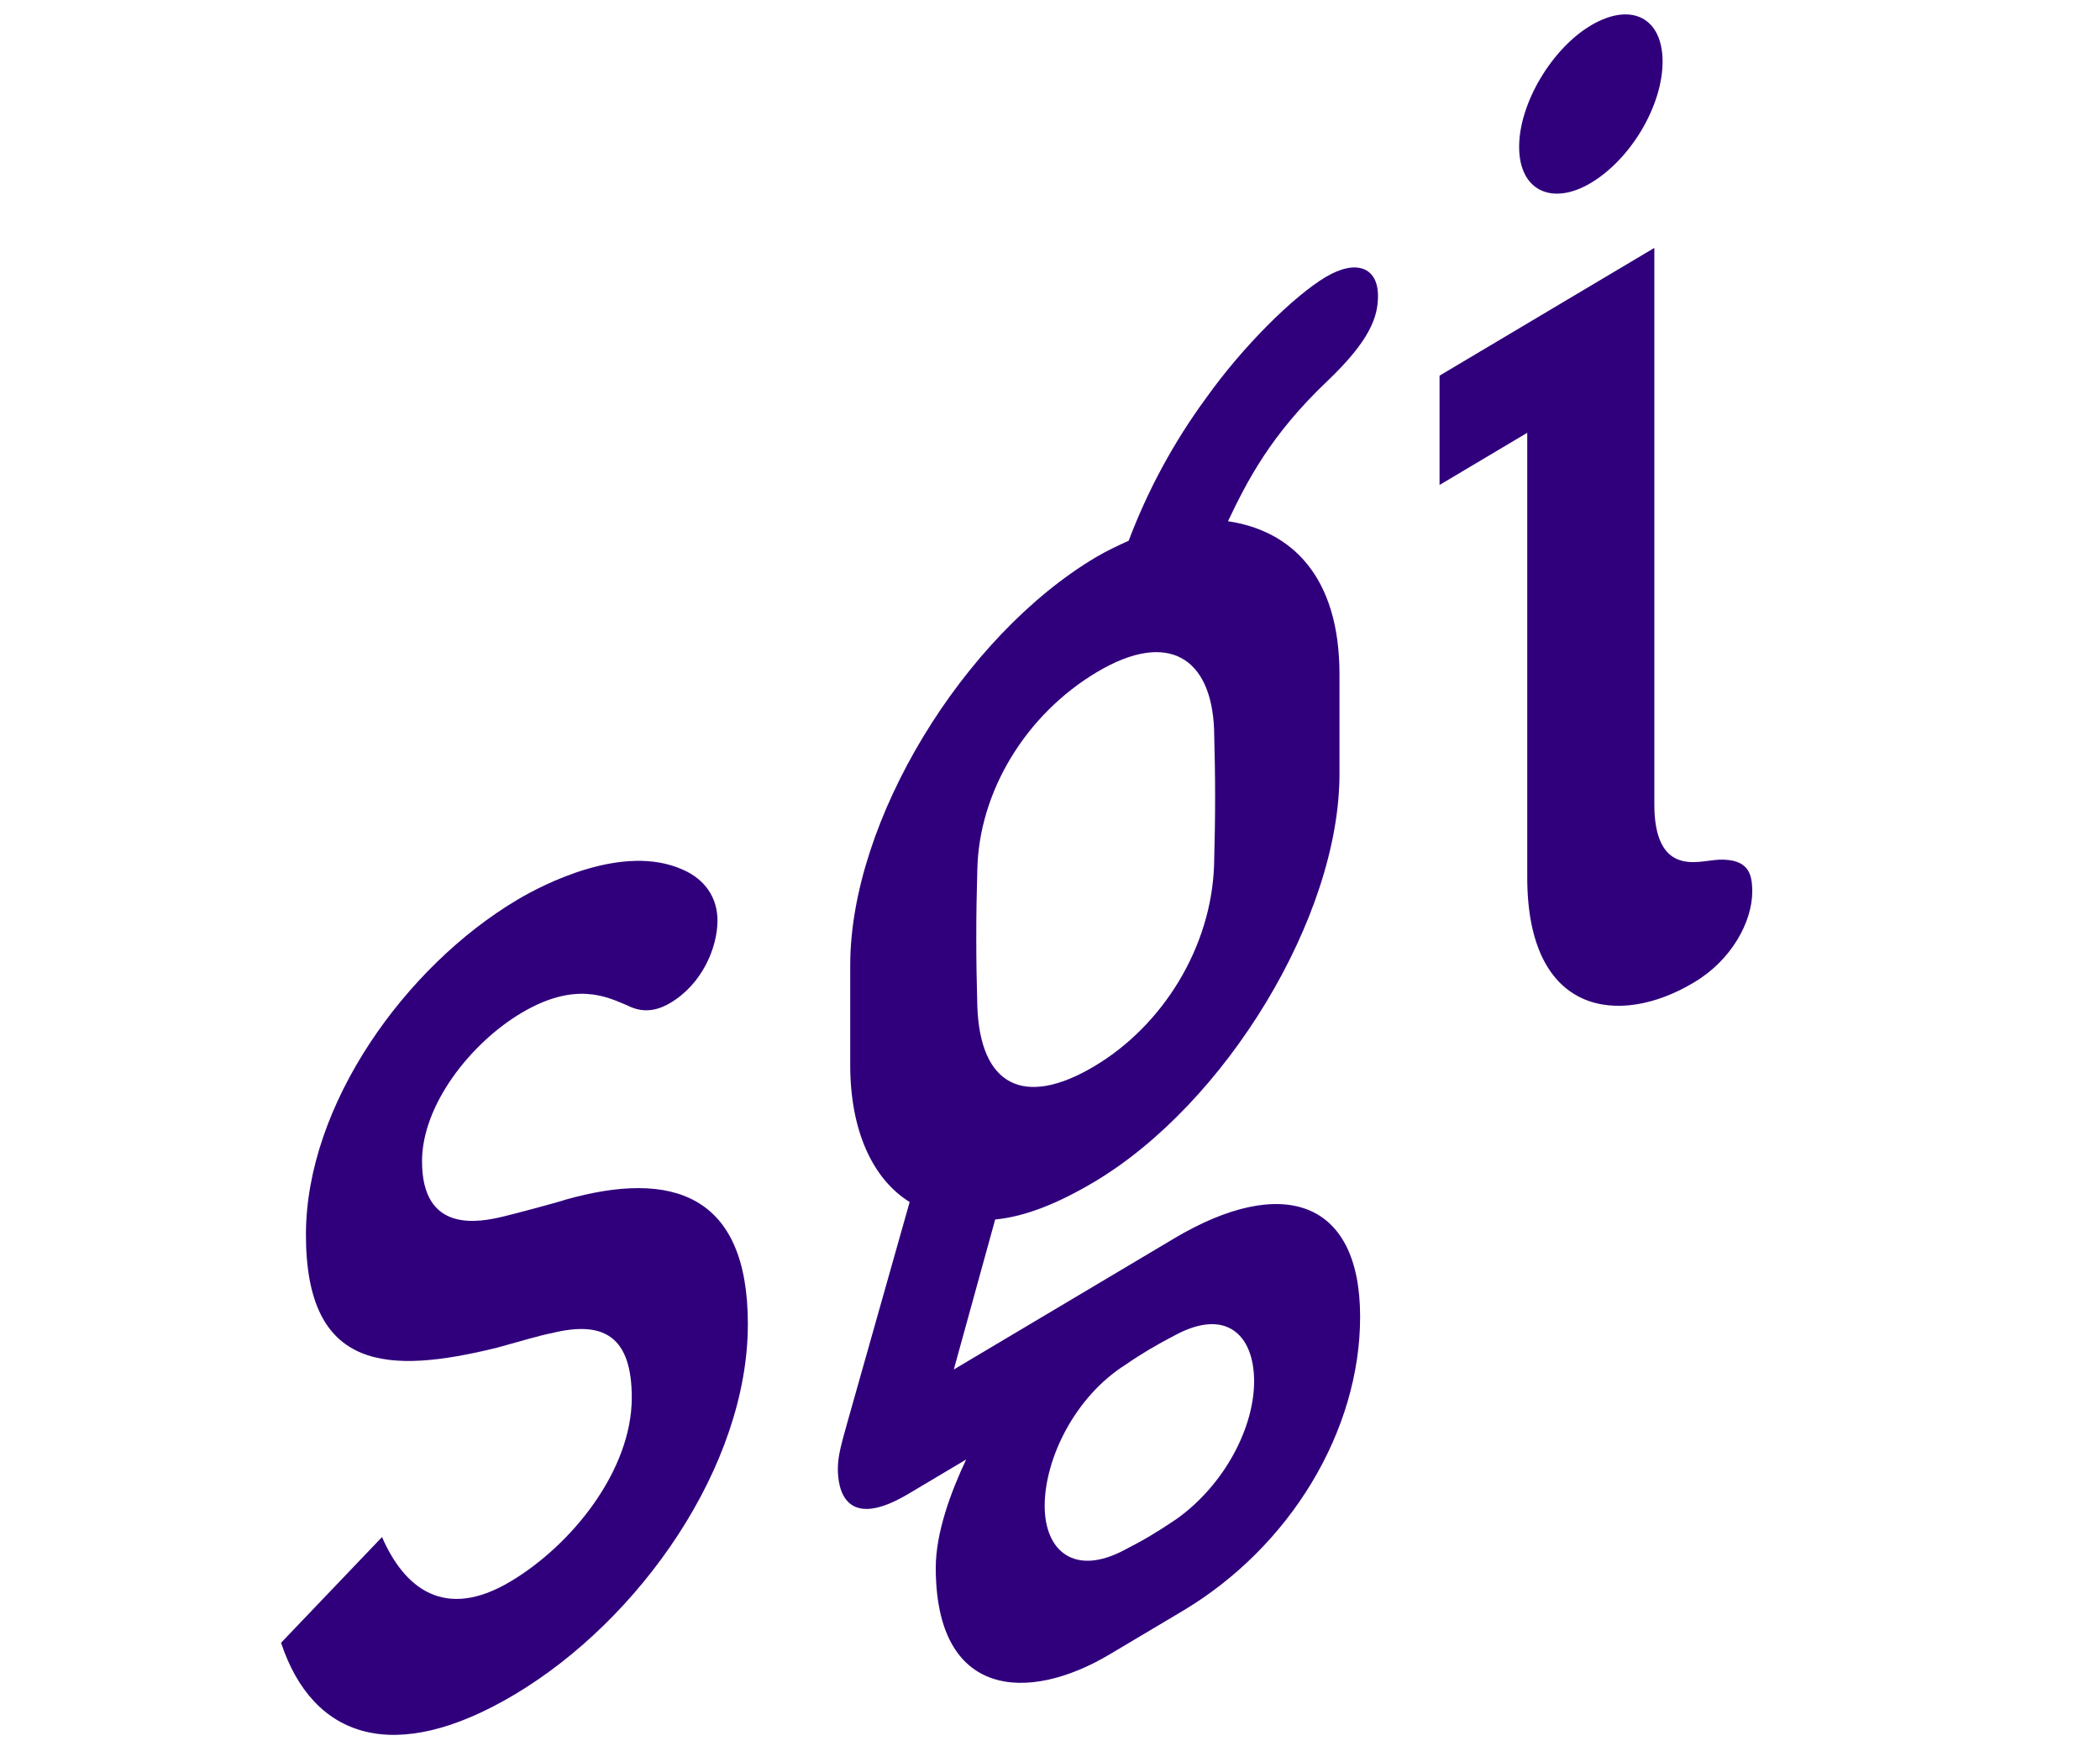 <?xml version="1.0" encoding="UTF-8" standalone="no"?>
<!-- Created with Inkscape (http://www.inkscape.org/) -->

<svg
   xmlns:dc="http://purl.org/dc/elements/1.1/"
   xmlns:cc="http://creativecommons.org/ns#"
   xmlns:rdf="http://www.w3.org/1999/02/22-rdf-syntax-ns#"
   xmlns:svg="http://www.w3.org/2000/svg"
   xmlns="http://www.w3.org/2000/svg"
   xmlns:sodipodi="http://sodipodi.sourceforge.net/DTD/sodipodi-0.dtd"
   xmlns:inkscape="http://www.inkscape.org/namespaces/inkscape"
   version="1.0"
   width="800"
   height="664.947"
   viewBox="0 0 800 664.947"
   id="Layer_1"
   xml:space="preserve"
   inkscape:version="0.91 r13725"
   sodipodi:docname="distributor-logo.svg"><sodipodi:namedview
     pagecolor="#ffffff"
     bordercolor="#666666"
     borderopacity="1"
     objecttolerance="10"
     gridtolerance="10"
     guidetolerance="10"
     inkscape:pageopacity="0"
     inkscape:pageshadow="2"
     inkscape:window-width="988"
     inkscape:window-height="654"
     id="namedview8"
     showgrid="false"
     inkscape:zoom="0.35491549"
     inkscape:cx="400"
     inkscape:cy="332.47351"
     inkscape:window-x="0"
     inkscape:window-y="0"
     inkscape:window-maximized="0"
     inkscape:current-layer="g3" /><defs
     id="defs12" /><g
     id="g3"
     transform="matrix(0.729,0,0,0.792,98.615,90.162)"><g
       id="g5"
       transform="matrix(0.961,-0.526,0,0.971,11.598,273.031)"><g
         id="g7"><path
           d="m 529.123,572.254 c 0,22.676 -15.703,42.354 -41.945,45.346 -11.22,0.802 -17.944,0.802 -28.491,0 -26.914,-1.463 -43.447,-22.67 -43.447,-45.346 0,-23.404 16.533,-45.284 44.186,-46.081 7.567,-0.734 17.285,-0.734 27.003,0 27.74,1.526 42.694,23.406 42.694,46.081 M 253.839,394.776 c 0,-64.497 -41.361,-98.875 -99.177,-115.301 -3.732,-0.795 -28.494,-8.245 -32.976,-9.707 -14.292,-4.518 -45.027,-15.76 -45.027,-51.601 0,-27.726 26.251,-44.152 53.993,-44.152 29.323,0 46.517,17.223 57.065,26.93 5.986,5.986 13.542,11.971 24.011,11.971 17.272,0 25.589,-13.495 25.589,-26.929 0,-11.237 -6.736,-24.004 -18.775,-35.309 -32.315,-30.852 -75.84,-33.913 -90.132,-33.913 -60.719,0 -114.881,39.165 -114.881,103.6 0,68.089 45.105,93.489 103.672,112.174 12.71,3.727 23.998,6.72 29.984,8.978 28.494,8.979 43.525,25.4 43.525,55.524 0,35.841 -32.315,55.322 -66.033,55.322 -35.97,0 -57.737,-28.19 -69.776,-59.845 L 0,415.127 c 17.274,56.784 61.627,94.425 126.92,94.425 68.275,0 126.919,-44.422 126.919,-114.776 z M 596.489,71.284 c 0,-14.296 -11.96,-24.805 -28.414,-24.805 -17.196,0 -44.938,9.774 -65.203,24.805 -17.196,12.034 -31.396,27.995 -41.945,47.746 -5.984,-0.735 -11.96,-1.469 -17.944,-1.469 -71.93,0 -133.488,57.984 -133.488,129.733 l 0,49.342 c 0,32.182 11.96,62.833 32.315,85.379 l -33.808,90.63 c -2.992,8.313 -5.233,13.563 -5.233,20.345 0,9.774 3.743,33.184 38.289,33.184 l 31.487,0 c -8.228,11.366 -16.533,27.193 -16.533,44.618 0,64.895 50.261,94.155 94.446,94.155 l 39.702,0 c 58.478,0 96.611,-36.771 96.611,-93.427 0,-58.18 -42.695,-93.556 -101.096,-93.556 l -119.856,0 22.507,-62.11 c 16.444,7.516 34.468,10.575 53.904,10.575 71.189,0 133.32,-58.712 133.32,-129.794 l 0,-49.342 c 0,-48.607 -26.162,-85.312 -60.629,-108.649 10.458,-14.296 23.168,-30.191 53.903,-40.101 23.18,-7.576 27.665,-16.756 27.665,-27.259 z M 800,476.434 c 0,-9.046 -2.242,-17.357 -18.025,-25.534 -7.477,-3.593 -15.704,-5.784 -23.181,-12.964 -6.724,-6.45 -12.037,-16.825 -12.037,-33.38 l 0,-275.691 -116.8,0 0,54.128 47.686,0 0,220.095 c 0,68.823 50.339,101.207 90.12,101.207 l 0.75,0 c 20.188,0 31.487,-12.836 31.487,-27.861 z M 751.241,39.03 C 751.241,17.223 734.045,0 712.2,0 c -21.018,0 -38.963,17.223 -38.963,39.03 0,21.746 17.945,38.968 38.963,38.968 21.845,0 39.041,-17.222 39.041,-38.968 z M 507.354,237.587 c 0.752,25.399 0.752,42.622 0,67.293 -1.49,39.629 -27.652,64.3 -65.124,64.3 -38.2,0 -62.132,-23.942 -63.622,-64.3 -0.752,-23.937 -0.752,-44.887 0,-67.293 0.75,-38.167 26.162,-62.838 65.124,-62.838 38.951,0.001 62.132,26.929 63.622,62.838 z"
           style="fill:#30007c"
           id="path9"
           inkscape:connector-curvature="0" /></g></g></g></svg>